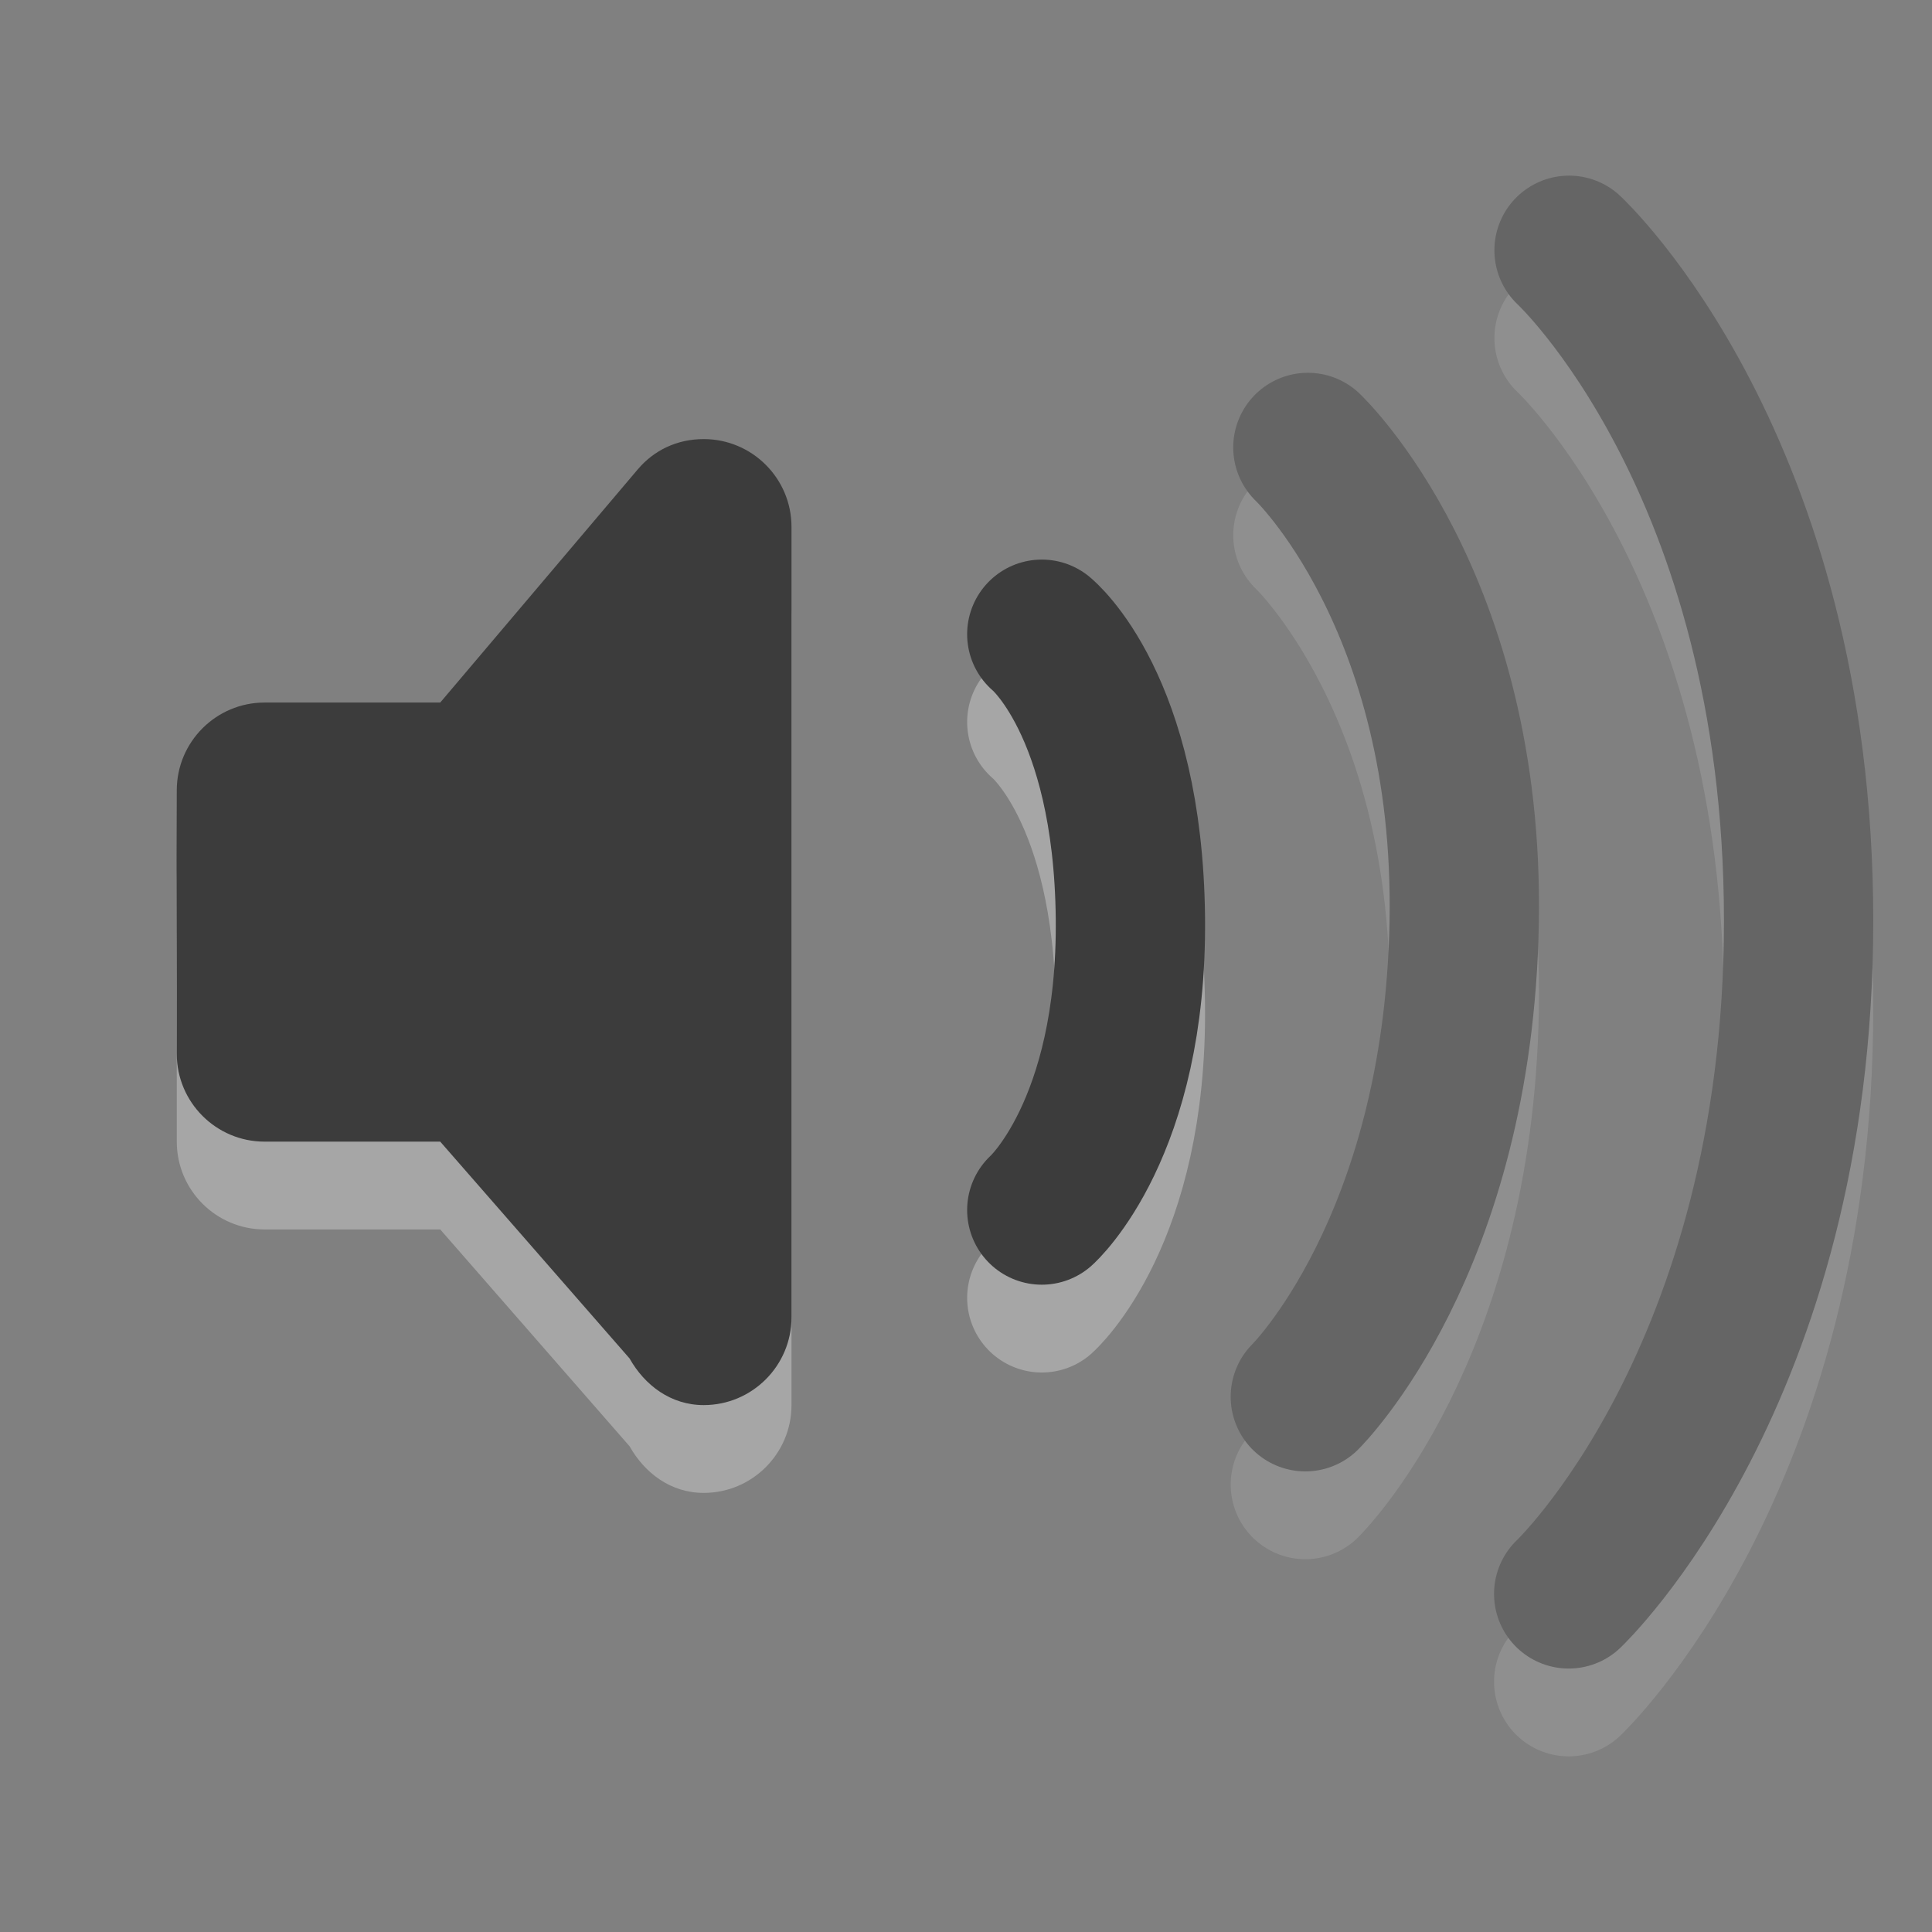 <?xml version="1.0" encoding="UTF-8" standalone="no"?>
<svg
   xmlns:dc="http://purl.org/dc/elements/1.1/"
   xmlns:cc="http://creativecommons.org/ns#"
   xmlns:rdf="http://www.w3.org/1999/02/22-rdf-syntax-ns#"
   xmlns:svg="http://www.w3.org/2000/svg"
   xmlns="http://www.w3.org/2000/svg"
   xmlns:sodipodi="http://sodipodi.sourceforge.net/DTD/sodipodi-0.dtd"
   xmlns:inkscape="http://www.inkscape.org/namespaces/inkscape"
   sodipodi:docname="audio-volume-low-panel.svg"
   inkscape:version="1.0alpha2 (ba7fb61f5a, 2019-08-31)"
   id="svg3814"
   height="22"
   width="22"
   version="1.1">
  <rect width="100%" height="100%" fill="#808080" stroke="none"/>
  <sodipodi:namedview
     inkscape:document-rotation="0"
     inkscape:current-layer="svg3814"
     inkscape:window-maximized="0"
     inkscape:window-y="260"
     inkscape:window-x="698"
     inkscape:cy="11"
     inkscape:cx="-2.0830565"
     inkscape:zoom="13.681818"
     showgrid="false"
     id="namedview16"
     inkscape:window-height="1155"
     inkscape:window-width="1703"
     inkscape:pageshadow="2"
     inkscape:pageopacity="0"
     guidetolerance="10"
     gridtolerance="10"
     objecttolerance="10"
     borderopacity="1"
     bordercolor="#666666"
     pagecolor="#ffffff" />
  <defs
     id="defs3816" />
  <g
     transform="translate(0,-1)"
     id="g851">
    <g
       transform="translate(1,6)"
       id="layer1">
      <path
         d="m 7.013,1 c -0.305,0 -0.567,0.128 -0.75,0.344 L 4.013,4 c 0,0 -2,0 -2,0 -0.552,0 -1,0.448 -1,1 -0.006,0.996 0.002,2.015 0,3 0,0.552 0.448,1 1,1 h 2 l 2.156,2.469 C 6.341,11.774 6.638,12 7.013,12 c 0.552,0 1,-0.448 1,-1 V 2 c 0,-0.552 -0.448,-1 -1,-1 z"
         id="rect3180-0"
         style="display:inline;overflow:visible;visibility:visible;opacity:0.3;fill:#ffffff;fill-opacity:1;fill-rule:evenodd;stroke:none;stroke-width:1.7;marker:none;enable-background:accumulate"
         inkscape:connector-curvature="0" />
      <path
         d="m 10.863,3.222 c 0,0 0.983,0.795 1.009,3.231 0.025,2.405 -1.009,3.326 -1.009,3.326"
         id="path3209-4"
         style="display:inline;overflow:visible;visibility:visible;opacity:0.3;fill:none;stroke:#ffffff;stroke-width:1.7;stroke-linecap:round;stroke-linejoin:miter;stroke-miterlimit:4;stroke-dasharray:none;stroke-dashoffset:0;stroke-opacity:1;marker:none;enable-background:accumulate"
         inkscape:connector-curvature="0" />
      <g
         id="g3766"
         style="opacity:0.4">
        <path
           d="m 16.867,-1.15 c 0,0 2.614,2.423 2.614,7.635 0,5.187 -2.618,7.665 -2.618,7.665"
           id="path2996"
           style="display:inline;overflow:visible;visibility:visible;opacity:0.3;fill:none;stroke:#ffffff;stroke-width:1.7;stroke-linecap:round;stroke-linejoin:miter;stroke-miterlimit:4;stroke-dasharray:none;stroke-dashoffset:0;stroke-opacity:1;marker:none;enable-background:accumulate"
           inkscape:connector-curvature="0" />
        <path
           d="m 16.867,-2.15 c 0,0 2.614,2.423 2.614,7.635 0,5.187 -2.618,7.665 -2.618,7.665"
           id="path2990"
           style="display:inline;overflow:visible;visibility:visible;fill:none;stroke:#3c3c3c;stroke-width:1.7;stroke-linecap:round;stroke-linejoin:miter;stroke-miterlimit:4;stroke-dasharray:none;stroke-dashoffset:0;stroke-opacity:1;marker:none;enable-background:accumulate"
           inkscape:connector-curvature="0" />
      </g>
      <g
         id="g3789"
         style="opacity:0.4">
        <path
           d="m 13.893,1.095 c 0,0 1.845,1.745 1.78,5.405 -0.066,3.69 -1.809,5.405 -1.809,5.405"
           id="path2994"
           style="display:inline;overflow:visible;visibility:visible;opacity:0.3;fill:none;stroke:#ffffff;stroke-width:1.7;stroke-linecap:round;stroke-linejoin:miter;stroke-miterlimit:4;stroke-dasharray:none;stroke-dashoffset:0;stroke-opacity:1;marker:none;enable-background:accumulate"
           inkscape:connector-curvature="0" />
        <path
           d="m 13.893,0.095 c 0,0 1.845,1.745 1.78,5.405 -0.066,3.69 -1.809,5.405 -1.809,5.405"
           id="path2988"
           style="display:inline;overflow:visible;visibility:visible;fill:none;stroke:#3c3c3c;stroke-width:1.7;stroke-linecap:round;stroke-linejoin:miter;stroke-miterlimit:4;stroke-dasharray:none;stroke-dashoffset:0;stroke-opacity:1;marker:none;enable-background:accumulate"
           inkscape:connector-curvature="0" />
      </g>
      <path
         d="m 10.863,2.222 c 0,0 0.983,0.795 1.009,3.231 0.025,2.405 -1.009,3.326 -1.009,3.326"
         id="path3209"
         style="display:inline;overflow:visible;visibility:visible;fill:none;stroke:#3c3c3c;stroke-width:1.7;stroke-linecap:round;stroke-linejoin:miter;stroke-miterlimit:4;stroke-dasharray:none;stroke-dashoffset:0;stroke-opacity:1;marker:none;enable-background:accumulate"
         inkscape:connector-curvature="0" />
      <path
         d="m 7.013,0 c -0.305,0 -0.567,0.128 -0.75,0.344 L 4.013,3 c 0,0 -2,0 -2,0 -0.552,0 -1,0.448 -1,1 -0.006,0.996 0.002,2.015 0,3 0,0.552 0.448,1 1,1 h 2 l 2.156,2.469 C 6.341,10.774 6.638,11 7.013,11 c 0.552,0 1,-0.448 1,-1 V 1 c 0,-0.552 -0.448,-1 -1,-1 z"
         id="rect3180"
         style="display:inline;overflow:visible;visibility:visible;fill:#3c3c3c;fill-opacity:1;fill-rule:evenodd;stroke:none;stroke-width:1.7;marker:none;enable-background:accumulate"
         inkscape:connector-curvature="0" />
    </g>
  </g>
</svg>
